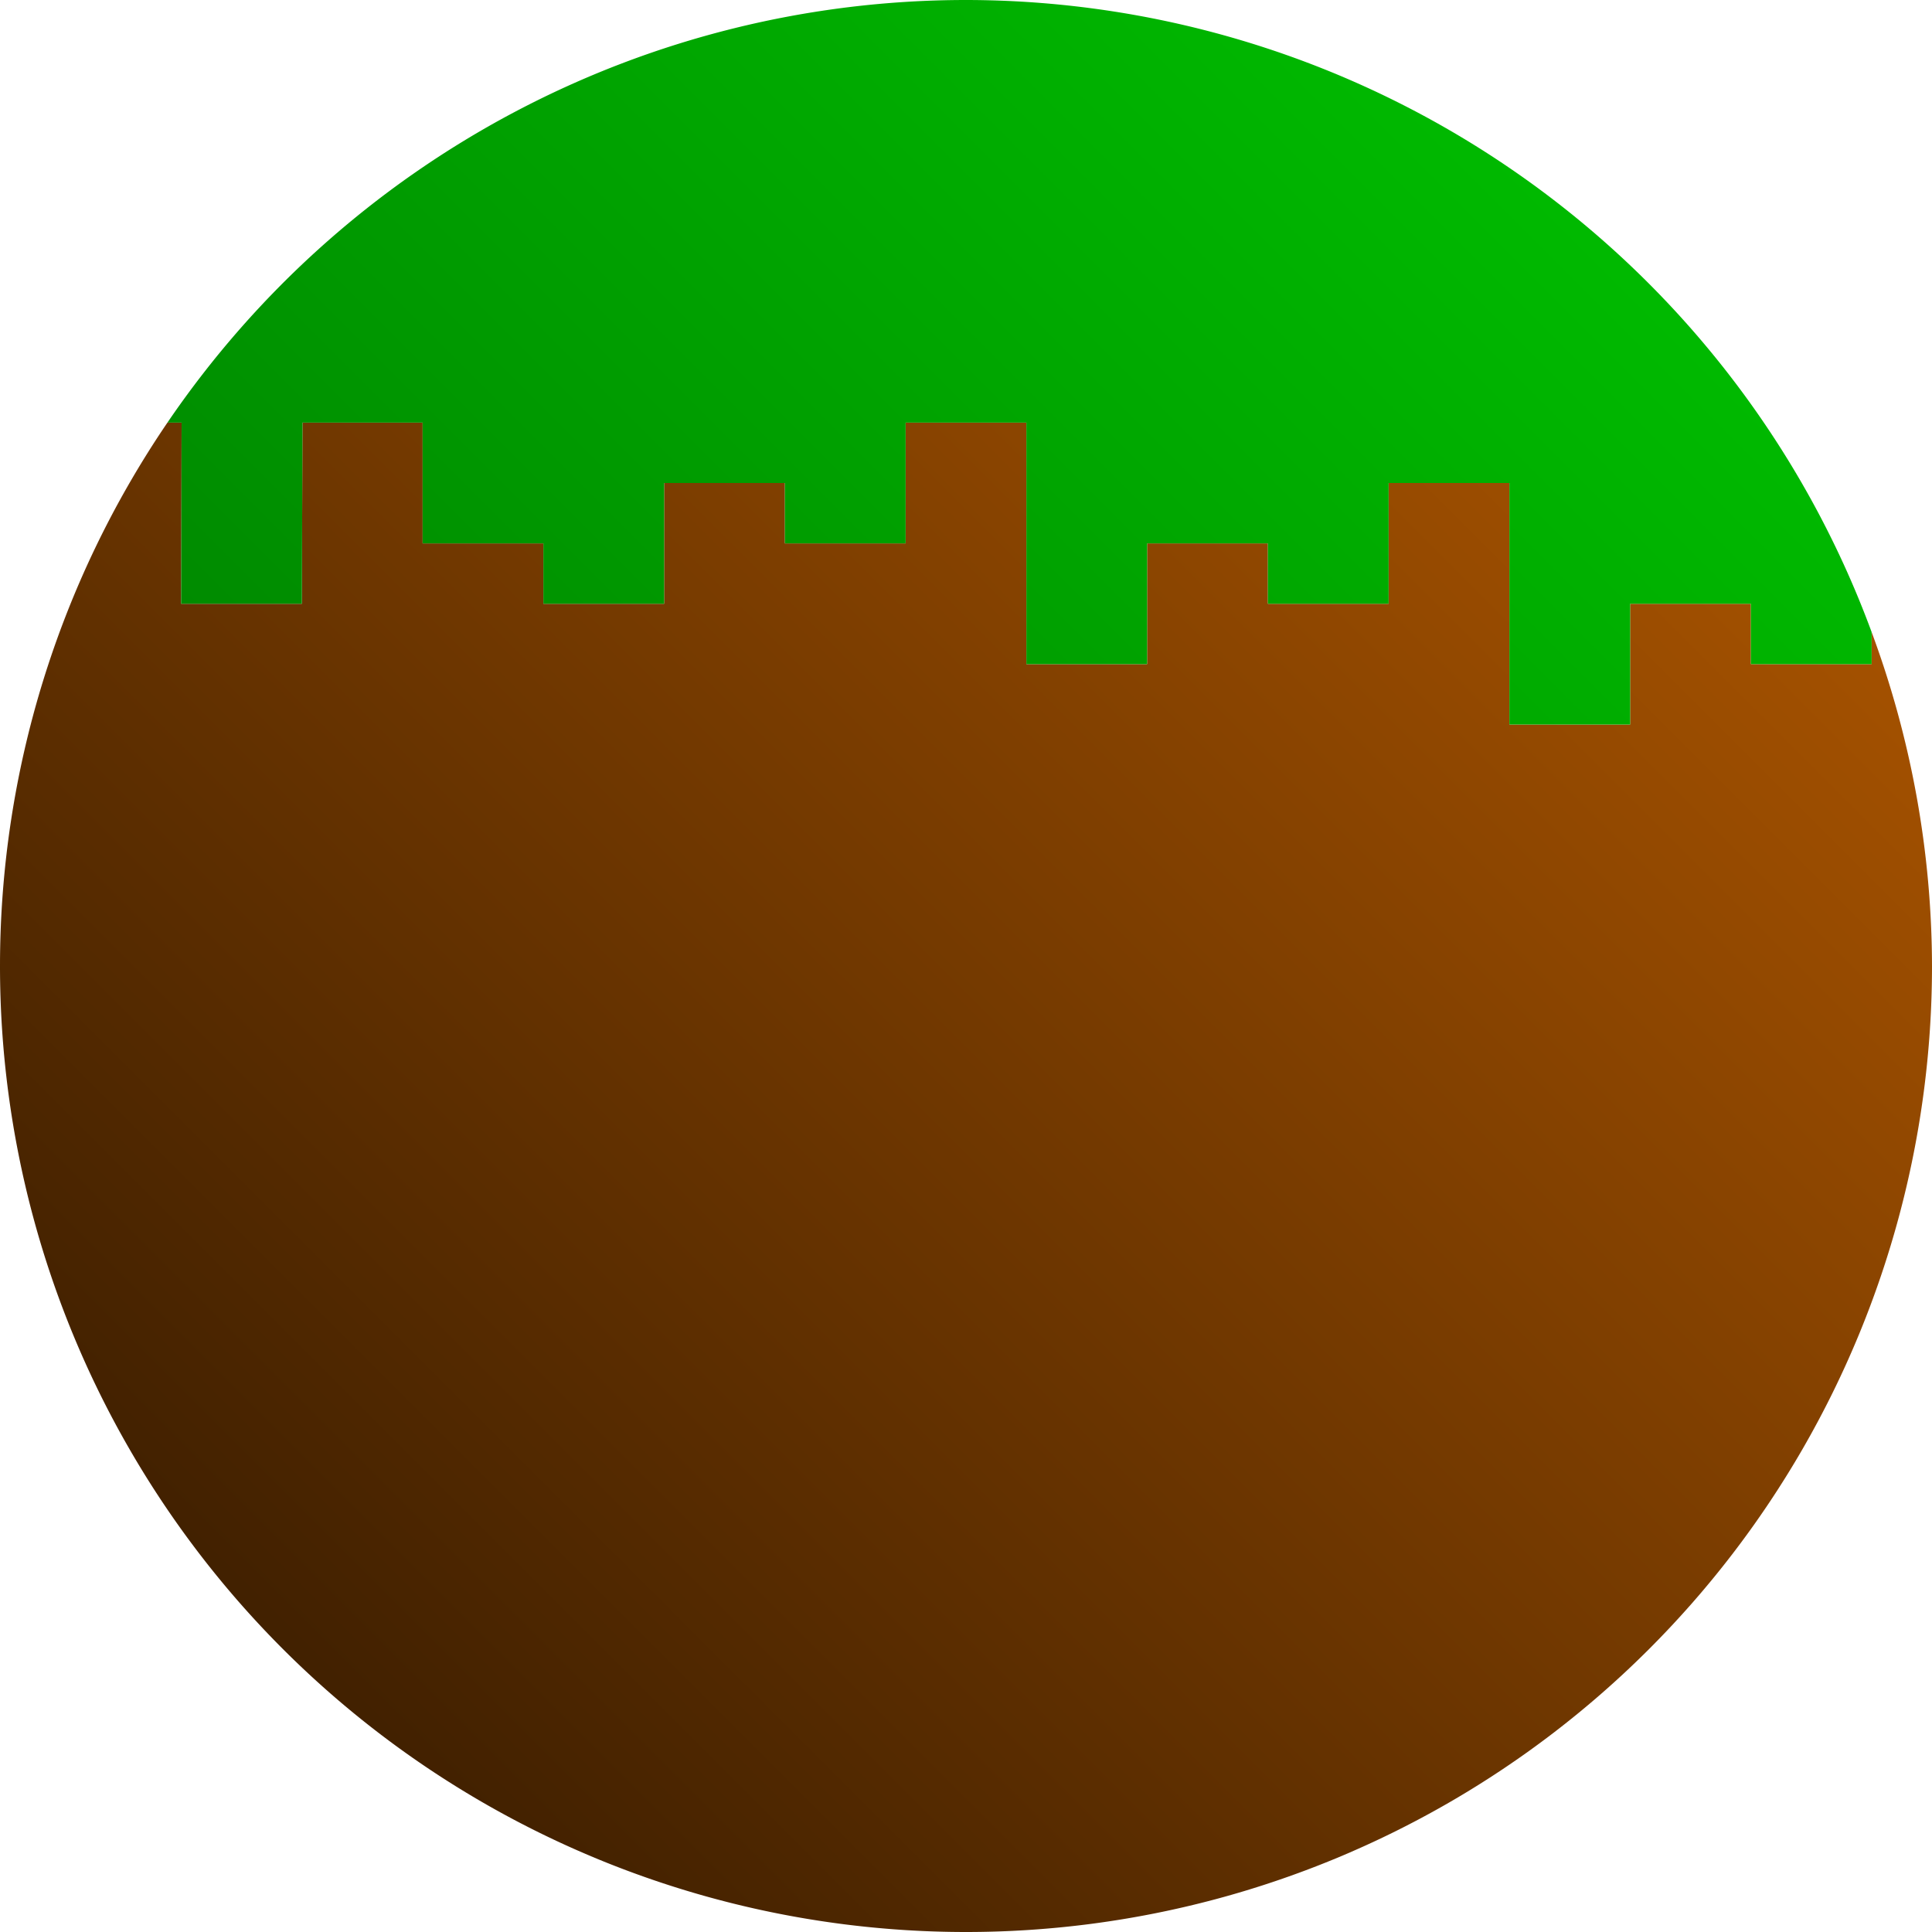 <?xml version="1.0" encoding="UTF-8" standalone="no"?>
<svg
   xmlns:dc="http://purl.org/dc/elements/1.1/"
   xmlns:cc="http://creativecommons.org/ns#"
   xmlns:rdf="http://www.w3.org/1999/02/22-rdf-syntax-ns#"
   xmlns:svg="http://www.w3.org/2000/svg"
   xmlns="http://www.w3.org/2000/svg"
   xmlns:xlink="http://www.w3.org/1999/xlink"
   xmlns:sodipodi="http://sodipodi.sourceforge.net/DTD/sodipodi-0.dtd"
   xmlns:inkscape="http://www.inkscape.org/namespaces/inkscape"
   height="32"
   width="32"
   version="1.1"
   id="svg5"
   sodipodi:docname="minecraft.svg"
   inkscape:version="0.92.2 2405546, 2018-03-11">
  <defs
     id="defs7">
    <linearGradient
       id="linearGradient842"
       inkscape:collect="always">
      <stop
         id="stop838"
         offset="0"
         style="stop-color:#006400;stop-opacity:1" />
      <stop
         id="stop840"
         offset="1"
         style="stop-color:#00c800;stop-opacity:1" />
    </linearGradient>
    <linearGradient
       inkscape:collect="always"
       id="linearGradient825">
      <stop
         style="stop-color:#2c1600;stop-opacity:1"
         offset="0"
         id="stop821" />
      <stop
         style="stop-color:#be5e00;stop-opacity:1"
         offset="1"
         id="stop823" />
    </linearGradient>
    <linearGradient
       inkscape:collect="always"
       xlink:href="#linearGradient825"
       id="linearGradient827"
       x1="0"
       y1="32"
       x2="32"
       y2="0"
       gradientUnits="userSpaceOnUse" />
    <linearGradient
       inkscape:collect="always"
       xlink:href="#linearGradient842"
       id="linearGradient836"
       gradientUnits="userSpaceOnUse"
       x1="0"
       y1="32"
       x2="32"
       y2="0" />
  </defs>
  <sodipodi:namedview
     id="namedview1"
     showgrid="true"
     inkscape:zoom="59"
     inkscape:cx="28.322589"
     inkscape:cy="19.752404"
     inkscape:window-width="1920"
     inkscape:window-height="1046"
     inkscape:window-x="0"
     inkscape:window-y="0"
     inkscape:window-maximized="1"
     inkscape:current-layer="svg5">
    <inkscape:grid
       type="xygrid"
       id="grid1px"
       empspacing="4" />
    <inkscape:grid
       type="xygrid"
       id="grid1pxdot"
       empspacing="1"
       dotted="true"
       originy="0.5"
       originx="0.5" />
  </sodipodi:namedview>
  <path
     style="opacity:1;fill:url(#linearGradient827);fill-opacity:1;stroke:none;stroke-width:1;stroke-linecap:round;stroke-linejoin:round;stroke-miterlimit:4;stroke-dasharray:none;stroke-dashoffset:0;stroke-opacity:1;paint-order:normal"
     d="M 31 10.469 L 31 11 L 29 11 L 29 10 L 27 10 L 27 12 L 25 12 L 25 8 L 23 8 L 23 10 L 21 10 L 21 9 L 19 9 L 19 11 L 17 11 L 17 7 L 15 7 L 15 9 L 13 9 L 13 8 L 11 8 L 11 10 L 9 10 L 9 9 L 7 9 L 7 7 L 5.01 7 L 5 10 L 3 10 L 3.008 7 L 2.773 7 A 16 16 0 0 0 0 16 A 16 16 0 0 0 16 32 A 16 16 0 0 0 32 16 A 16 16 0 0 0 31 10.469 z "
     id="path832" />
  <path
     style="opacity:1;fill:url(#linearGradient836);fill-opacity:1;stroke:none;stroke-width:1;stroke-linecap:round;stroke-linejoin:round;stroke-miterlimit:4;stroke-dasharray:none;stroke-dashoffset:0;stroke-opacity:1;paint-order:normal"
     d="M 16 0 A 16 16 0 0 0 2.773 7 L 3.008 7 L 3 10 L 5 10 L 5.01 7 L 7 7 L 7 9 L 9 9 L 9 10 L 11 10 L 11 8 L 13 8 L 13 9 L 15 9 L 15 7 L 17 7 L 17 11 L 19 11 L 19 9 L 21 9 L 21 10 L 23 10 L 23 8 L 25 8 L 25 12 L 27 12 L 27 10 L 29 10 L 29 11 L 31 11 L 31 10.469 A 16 16 0 0 0 16 0 z "
     id="path819" />
</svg>
